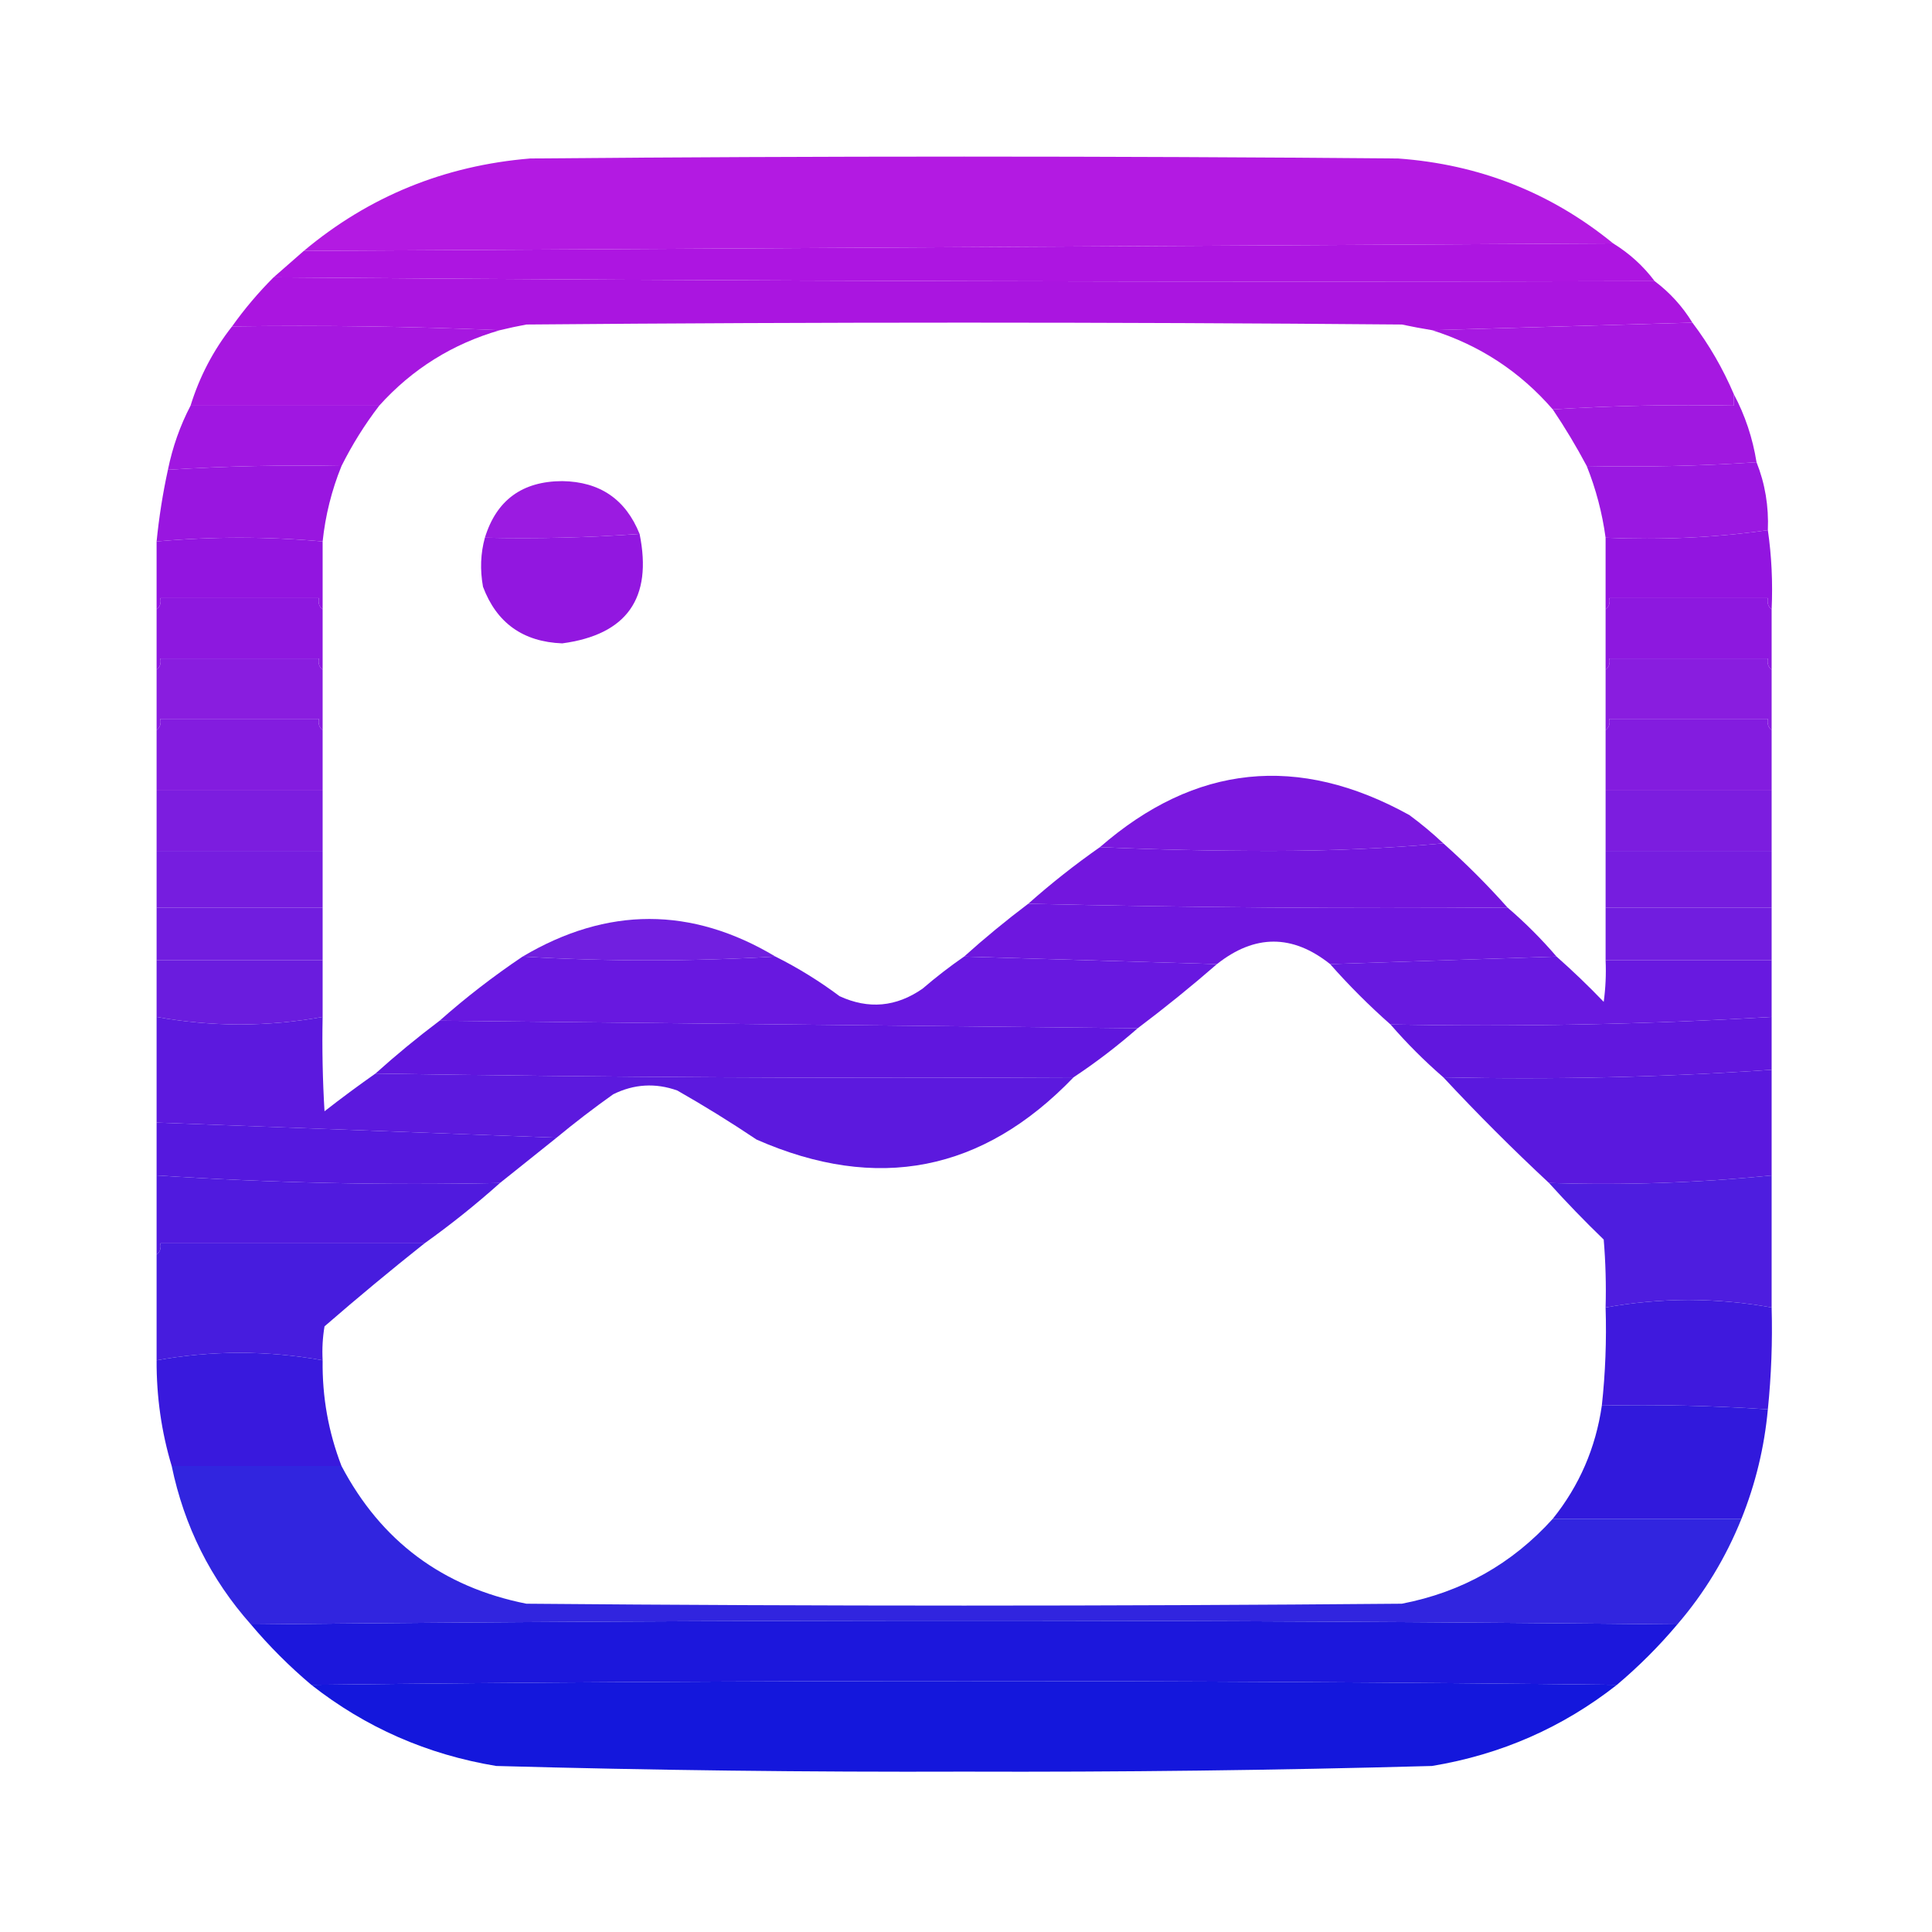 <?xml version="1.0" encoding="UTF-8"?>
<!DOCTYPE svg PUBLIC "-//W3C//DTD SVG 1.1//EN" "http://www.w3.org/Graphics/SVG/1.1/DTD/svg11.dtd">
<svg xmlns="http://www.w3.org/2000/svg" version="1.1" width="512px" height="512px" style="shape-rendering:geometricPrecision; text-rendering:geometricPrecision; image-rendering:optimizeQuality; fill-rule:evenodd; clip-rule:evenodd" xmlns:xlink="http://www.w3.org/1999/xlink">
<g><path style="opacity:0.975" fill="#b115e1" d="M 427.5,64.5 C 311.961,65.171 196.294,65.837 80.5,66.5C 97.753,52.054 117.753,43.887 140.5,42C 217.167,41.333 293.833,41.333 370.5,42C 392.025,43.555 411.025,51.055 427.5,64.5 Z"/></g>
<g><path style="opacity:0.998" fill="#ad15e1" d="M 427.5,64.5 C 431.817,67.152 435.484,70.485 438.5,74.5C 316.43,74.831 194.43,74.498 72.5,73.5C 75.141,71.196 77.808,68.862 80.5,66.5C 196.294,65.837 311.961,65.171 427.5,64.5 Z"/></g>
<g><path style="opacity:0.997" fill="#aa15e0" d="M 72.5,73.5 C 194.43,74.498 316.43,74.831 438.5,74.5C 442.544,77.543 445.877,81.209 448.5,85.5C 425.5,86.167 402.5,86.833 379.5,87.5C 376.834,87.067 374.168,86.567 371.5,86C 294.167,85.333 216.833,85.333 139.5,86C 137.134,86.44 134.801,86.94 132.5,87.5C 109.006,86.502 85.339,86.169 61.5,86.5C 64.791,81.873 68.458,77.54 72.5,73.5 Z"/></g>
<g><path style="opacity:0.987" fill="#a515e0" d="M 61.5,86.5 C 85.339,86.169 109.006,86.502 132.5,87.5C 119.909,91.127 109.242,97.793 100.5,107.5C 83.833,107.5 67.167,107.5 50.5,107.5C 52.883,99.796 56.55,92.796 61.5,86.5 Z"/></g>
<g><path style="opacity:0.988" fill="#a516e0" d="M 448.5,85.5 C 452.921,91.334 456.588,97.668 459.5,104.5C 459.5,105.5 459.5,106.5 459.5,107.5C 443.325,107.17 427.325,107.504 411.5,108.5C 402.82,98.492 392.153,91.492 379.5,87.5C 402.5,86.833 425.5,86.167 448.5,85.5 Z"/></g>
<g><path style="opacity:0.988" fill="#9f15e0" d="M 50.5,107.5 C 67.167,107.5 83.833,107.5 100.5,107.5C 96.666,112.497 93.333,117.83 90.5,123.5C 75.089,123.183 59.755,123.517 44.5,124.5C 45.731,118.468 47.731,112.801 50.5,107.5 Z"/></g>
<g><path style="opacity:0.986" fill="#9f16e0" d="M 459.5,104.5 C 462.473,110.085 464.473,116.085 465.5,122.5C 450.676,123.496 435.676,123.829 420.5,123.5C 417.752,118.334 414.752,113.334 411.5,108.5C 427.325,107.504 443.325,107.17 459.5,107.5C 459.5,106.5 459.5,105.5 459.5,104.5 Z"/></g>
<g><path style="opacity:0.991" fill="#9815e0" d="M 90.5,123.5 C 87.897,129.914 86.23,136.581 85.5,143.5C 70.833,142.167 56.167,142.167 41.5,143.5C 42.136,137.101 43.136,130.768 44.5,124.5C 59.755,123.517 75.089,123.183 90.5,123.5 Z"/></g>
<g><path style="opacity:0.988" fill="#9916e0" d="M 465.5,122.5 C 467.762,128.165 468.762,134.165 468.5,140.5C 454.539,142.483 440.206,143.15 425.5,142.5C 424.611,135.945 422.945,129.612 420.5,123.5C 435.676,123.829 450.676,123.496 465.5,122.5 Z"/></g>
<g><path style="opacity:0.972" fill="#9815e0" d="M 169.5,141.5 C 155.912,142.481 142.246,142.815 128.5,142.5C 131.564,132.535 138.397,127.535 149,127.5C 158.972,127.648 165.805,132.314 169.5,141.5 Z"/></g>
<g><path style="opacity:0.995" fill="#9215e0" d="M 85.5,143.5 C 85.5,149.5 85.5,155.5 85.5,161.5C 84.596,160.791 84.263,159.791 84.5,158.5C 70.5,158.5 56.5,158.5 42.5,158.5C 42.737,159.791 42.404,160.791 41.5,161.5C 41.5,155.5 41.5,149.5 41.5,143.5C 56.167,142.167 70.833,142.167 85.5,143.5 Z"/></g>
<g><path style="opacity:0.987" fill="#9115e0" d="M 169.5,141.5 C 172.961,158.529 166.127,168.195 149,170.5C 138.609,170.092 131.609,165.092 128,155.5C 127.186,150.98 127.353,146.646 128.5,142.5C 142.246,142.815 155.912,142.481 169.5,141.5 Z"/></g>
<g><path style="opacity:0.993" fill="#9215e0" d="M 468.5,140.5 C 469.491,147.313 469.825,154.313 469.5,161.5C 468.596,160.791 468.263,159.791 468.5,158.5C 454.5,158.5 440.5,158.5 426.5,158.5C 426.737,159.791 426.404,160.791 425.5,161.5C 425.5,155.167 425.5,148.833 425.5,142.5C 440.206,143.15 454.539,142.483 468.5,140.5 Z"/></g>
<g><path style="opacity:0.986" fill="#8c16df" d="M 85.5,161.5 C 85.5,166.833 85.5,172.167 85.5,177.5C 84.596,176.791 84.263,175.791 84.5,174.5C 70.5,174.5 56.5,174.5 42.5,174.5C 42.737,175.791 42.404,176.791 41.5,177.5C 41.5,172.167 41.5,166.833 41.5,161.5C 42.404,160.791 42.737,159.791 42.5,158.5C 56.5,158.5 70.5,158.5 84.5,158.5C 84.263,159.791 84.596,160.791 85.5,161.5 Z"/></g>
<g><path style="opacity:0.986" fill="#8c16df" d="M 469.5,161.5 C 469.5,166.833 469.5,172.167 469.5,177.5C 468.596,176.791 468.263,175.791 468.5,174.5C 454.5,174.5 440.5,174.5 426.5,174.5C 426.737,175.791 426.404,176.791 425.5,177.5C 425.5,172.167 425.5,166.833 425.5,161.5C 426.404,160.791 426.737,159.791 426.5,158.5C 440.5,158.5 454.5,158.5 468.5,158.5C 468.263,159.791 468.596,160.791 469.5,161.5 Z"/></g>
<g><path style="opacity:0.97" fill="#8617de" d="M 85.5,177.5 C 85.5,182.833 85.5,188.167 85.5,193.5C 84.596,192.791 84.263,191.791 84.5,190.5C 70.5,190.5 56.5,190.5 42.5,190.5C 42.737,191.791 42.404,192.791 41.5,193.5C 41.5,188.167 41.5,182.833 41.5,177.5C 42.404,176.791 42.737,175.791 42.5,174.5C 56.5,174.5 70.5,174.5 84.5,174.5C 84.263,175.791 84.596,176.791 85.5,177.5 Z"/></g>
<g><path style="opacity:0.97" fill="#8617de" d="M 469.5,177.5 C 469.5,182.833 469.5,188.167 469.5,193.5C 468.596,192.791 468.263,191.791 468.5,190.5C 454.5,190.5 440.5,190.5 426.5,190.5C 426.737,191.791 426.404,192.791 425.5,193.5C 425.5,188.167 425.5,182.833 425.5,177.5C 426.404,176.791 426.737,175.791 426.5,174.5C 440.5,174.5 454.5,174.5 468.5,174.5C 468.263,175.791 468.596,176.791 469.5,177.5 Z"/></g>
<g><path style="opacity:0.974" fill="#8017de" d="M 85.5,193.5 C 85.5,198.833 85.5,204.167 85.5,209.5C 70.833,209.5 56.167,209.5 41.5,209.5C 41.5,204.167 41.5,198.833 41.5,193.5C 42.404,192.791 42.737,191.791 42.5,190.5C 56.5,190.5 70.5,190.5 84.5,190.5C 84.263,191.791 84.596,192.791 85.5,193.5 Z"/></g>
<g><path style="opacity:0.974" fill="#8017de" d="M 469.5,193.5 C 469.5,198.833 469.5,204.167 469.5,209.5C 454.833,209.5 440.167,209.5 425.5,209.5C 425.5,204.167 425.5,198.833 425.5,193.5C 426.404,192.791 426.737,191.791 426.5,190.5C 440.5,190.5 454.5,190.5 468.5,190.5C 468.263,191.791 468.596,192.791 469.5,193.5 Z"/></g>
<g><path style="opacity:0.97" fill="#7917de" d="M 41.5,209.5 C 56.167,209.5 70.833,209.5 85.5,209.5C 85.5,214.833 85.5,220.167 85.5,225.5C 70.833,225.5 56.167,225.5 41.5,225.5C 41.5,220.167 41.5,214.833 41.5,209.5 Z"/></g>
<g><path style="opacity:0.987" fill="#7916df" d="M 382.5,223.5 C 367.682,224.833 352.515,225.499 337,225.5C 321.663,225.5 306.496,225.167 291.5,224.5C 316.72,202.544 344.053,199.711 373.5,216C 376.665,218.335 379.665,220.835 382.5,223.5 Z"/></g>
<g><path style="opacity:0.97" fill="#7917de" d="M 425.5,209.5 C 440.167,209.5 454.833,209.5 469.5,209.5C 469.5,214.833 469.5,220.167 469.5,225.5C 454.833,225.5 440.167,225.5 425.5,225.5C 425.5,220.167 425.5,214.833 425.5,209.5 Z"/></g>
<g><path style="opacity:0.993" fill="#7316de" d="M 382.5,223.5 C 388.5,228.833 394.167,234.5 399.5,240.5C 356.997,240.832 314.663,240.499 272.5,239.5C 278.522,234.15 284.855,229.15 291.5,224.5C 306.496,225.167 321.663,225.5 337,225.5C 352.515,225.499 367.682,224.833 382.5,223.5 Z"/></g>
<g><path style="opacity:0.97" fill="#7317de" d="M 41.5,225.5 C 56.167,225.5 70.833,225.5 85.5,225.5C 85.5,230.5 85.5,235.5 85.5,240.5C 70.833,240.5 56.167,240.5 41.5,240.5C 41.5,235.5 41.5,230.5 41.5,225.5 Z"/></g>
<g><path style="opacity:0.97" fill="#7317de" d="M 425.5,225.5 C 440.167,225.5 454.833,225.5 469.5,225.5C 469.5,230.5 469.5,235.5 469.5,240.5C 454.833,240.5 440.167,240.5 425.5,240.5C 425.5,235.5 425.5,230.5 425.5,225.5 Z"/></g>
<g><path style="opacity:0.97" fill="#6d17de" d="M 41.5,240.5 C 56.167,240.5 70.833,240.5 85.5,240.5C 85.5,245.167 85.5,249.833 85.5,254.5C 70.833,254.5 56.167,254.5 41.5,254.5C 41.5,249.833 41.5,245.167 41.5,240.5 Z"/></g>
<g><path style="opacity:0.99" fill="#6d16df" d="M 272.5,239.5 C 314.663,240.499 356.997,240.832 399.5,240.5C 404.167,244.5 408.5,248.833 412.5,253.5C 392.5,254.167 372.5,254.833 352.5,255.5C 342.529,247.556 332.529,247.556 322.5,255.5C 300.167,254.833 277.833,254.167 255.5,253.5C 260.943,248.605 266.61,243.938 272.5,239.5 Z"/></g>
<g><path style="opacity:0.97" fill="#6d17de" d="M 425.5,240.5 C 440.167,240.5 454.833,240.5 469.5,240.5C 469.5,245.167 469.5,249.833 469.5,254.5C 454.833,254.5 440.167,254.5 425.5,254.5C 425.5,249.833 425.5,245.167 425.5,240.5 Z"/></g>
<g><path style="opacity:0.962" fill="#6c17df" d="M 205.5,253.5 C 183.167,254.833 160.833,254.833 138.5,253.5C 160.94,240.214 183.273,240.214 205.5,253.5 Z"/></g>
<g><path style="opacity:0.988" fill="#6616df" d="M 138.5,253.5 C 160.833,254.833 183.167,254.833 205.5,253.5C 211.446,256.477 217.112,259.977 222.5,264C 230.181,267.534 237.514,266.867 244.5,262C 248.043,258.951 251.709,256.118 255.5,253.5C 277.833,254.167 300.167,254.833 322.5,255.5C 315.723,261.396 308.723,267.062 301.5,272.5C 239.833,271.833 178.167,271.167 116.5,270.5C 123.433,264.361 130.767,258.694 138.5,253.5 Z"/></g>
<g><path style="opacity:0.973" fill="#6717de" d="M 41.5,254.5 C 56.167,254.5 70.833,254.5 85.5,254.5C 85.5,259.5 85.5,264.5 85.5,269.5C 78.402,270.798 71.069,271.465 63.5,271.5C 55.931,271.465 48.598,270.798 41.5,269.5C 41.5,264.5 41.5,259.5 41.5,254.5 Z"/></g>
<g><path style="opacity:0.984" fill="#6616df" d="M 412.5,253.5 C 416.798,257.296 420.964,261.296 425,265.5C 425.499,261.848 425.665,258.182 425.5,254.5C 440.167,254.5 454.833,254.5 469.5,254.5C 469.5,259.5 469.5,264.5 469.5,269.5C 436.056,271.482 402.389,272.149 368.5,271.5C 362.833,266.5 357.5,261.167 352.5,255.5C 372.5,254.833 392.5,254.167 412.5,253.5 Z"/></g>
<g><path style="opacity:0.989" fill="#6016de" d="M 469.5,269.5 C 469.5,274.167 469.5,278.833 469.5,283.5C 440.725,285.479 411.725,286.146 382.5,285.5C 377.5,281.167 372.833,276.5 368.5,271.5C 402.389,272.149 436.056,271.482 469.5,269.5 Z"/></g>
<g><path style="opacity:0.994" fill="#6016de" d="M 116.5,270.5 C 178.167,271.167 239.833,271.833 301.5,272.5C 296.118,277.217 290.451,281.55 284.5,285.5C 222.664,285.832 160.998,285.499 99.5,284.5C 104.943,279.605 110.61,274.938 116.5,270.5 Z"/></g>
<g><path style="opacity:0.981" fill="#5a16de" d="M 41.5,269.5 C 48.598,270.798 55.931,271.465 63.5,271.5C 71.069,271.465 78.402,270.798 85.5,269.5C 85.334,277.84 85.5,286.173 86,294.5C 90.441,291.036 94.941,287.702 99.5,284.5C 160.998,285.499 222.664,285.832 284.5,285.5C 260.464,310.54 232.464,316.04 200.5,302C 193.668,297.416 186.668,293.083 179.5,289C 173.706,286.932 168.039,287.265 162.5,290C 157.339,293.666 152.339,297.499 147.5,301.5C 112.294,300.154 76.961,298.821 41.5,297.5C 41.5,288.167 41.5,278.833 41.5,269.5 Z"/></g>
<g><path style="opacity:0.987" fill="#5816de" d="M 469.5,283.5 C 469.5,292.833 469.5,302.167 469.5,311.5C 450.067,313.469 430.4,314.136 410.5,313.5C 400.833,304.5 391.5,295.167 382.5,285.5C 411.725,286.146 440.725,285.479 469.5,283.5 Z"/></g>
<g><path style="opacity:0.989" fill="#5417de" d="M 41.5,297.5 C 76.961,298.821 112.294,300.154 147.5,301.5C 142.524,305.47 137.524,309.47 132.5,313.5C 101.943,314.147 71.609,313.48 41.5,311.5C 41.5,306.833 41.5,302.167 41.5,297.5 Z"/></g>
<g><path style="opacity:0.981" fill="#4e17de" d="M 41.5,311.5 C 71.609,313.48 101.943,314.147 132.5,313.5C 126.146,319.183 119.48,324.516 112.5,329.5C 89.167,329.5 65.833,329.5 42.5,329.5C 42.737,330.791 42.404,331.791 41.5,332.5C 41.5,325.5 41.5,318.5 41.5,311.5 Z"/></g>
<g><path style="opacity:0.972" fill="#4917de" d="M 469.5,311.5 C 469.5,323.167 469.5,334.833 469.5,346.5C 462.402,345.202 455.069,344.535 447.5,344.5C 439.931,344.535 432.598,345.202 425.5,346.5C 425.666,340.491 425.499,334.491 425,328.5C 419.963,323.631 415.13,318.631 410.5,313.5C 430.4,314.136 450.067,313.469 469.5,311.5 Z"/></g>
<g><path style="opacity:0.973" fill="#4317de" d="M 112.5,329.5 C 103.565,336.592 94.731,343.925 86,351.5C 85.502,354.482 85.335,357.482 85.5,360.5C 78.402,359.202 71.069,358.535 63.5,358.5C 55.931,358.535 48.598,359.202 41.5,360.5C 41.5,351.167 41.5,341.833 41.5,332.5C 42.404,331.791 42.737,330.791 42.5,329.5C 65.833,329.5 89.167,329.5 112.5,329.5 Z"/></g>
<g><path style="opacity:0.986" fill="#3d17dd" d="M 469.5,346.5 C 469.748,355.54 469.415,364.54 468.5,373.5C 453.912,372.517 439.245,372.184 424.5,372.5C 425.442,363.887 425.775,355.221 425.5,346.5C 432.598,345.202 439.931,344.535 447.5,344.5C 455.069,344.535 462.402,345.202 469.5,346.5 Z"/></g>
<g><path style="opacity:0.987" fill="#3717dd" d="M 85.5,360.5 C 85.369,370.177 87.036,379.511 90.5,388.5C 75.5,388.5 60.5,388.5 45.5,388.5C 42.792,379.5 41.459,370.167 41.5,360.5C 48.598,359.202 55.931,358.535 63.5,358.5C 71.069,358.535 78.402,359.202 85.5,360.5 Z"/></g>
<g><path style="opacity:0.99" fill="#3018dc" d="M 424.5,372.5 C 439.245,372.184 453.912,372.517 468.5,373.5C 467.577,383.526 465.243,393.193 461.5,402.5C 444.833,402.5 428.167,402.5 411.5,402.5C 418.541,393.721 422.875,383.721 424.5,372.5 Z"/></g>
<g><path style="opacity:0.936" fill="#2417dd" d="M 45.5,388.5 C 60.5,388.5 75.5,388.5 90.5,388.5C 100.99,408.421 117.323,420.588 139.5,425C 216.833,425.667 294.167,425.667 371.5,425C 387.376,421.944 400.709,414.444 411.5,402.5C 428.167,402.5 444.833,402.5 461.5,402.5C 457.339,412.836 451.672,422.169 444.5,430.5C 318.5,429.167 192.5,429.167 66.5,430.5C 55.816,418.465 48.816,404.465 45.5,388.5 Z"/></g>
<g><path style="opacity:0.998" fill="#1c17dc" d="M 444.5,430.5 C 439.64,436.272 434.306,441.605 428.5,446.5C 313.167,445.167 197.833,445.167 82.5,446.5C 76.694,441.605 71.36,436.272 66.5,430.5C 192.5,429.167 318.5,429.167 444.5,430.5 Z"/></g>
<g><path style="opacity:0.997" fill="#1417dc" d="M 82.5,446.5 C 197.833,445.167 313.167,445.167 428.5,446.5C 414.101,457.81 397.767,464.976 379.5,468C 338.189,469.141 296.856,469.641 255.5,469.5C 214.144,469.641 172.811,469.141 131.5,468C 113.233,464.976 96.899,457.81 82.5,446.5 Z"/></g>
</svg>

